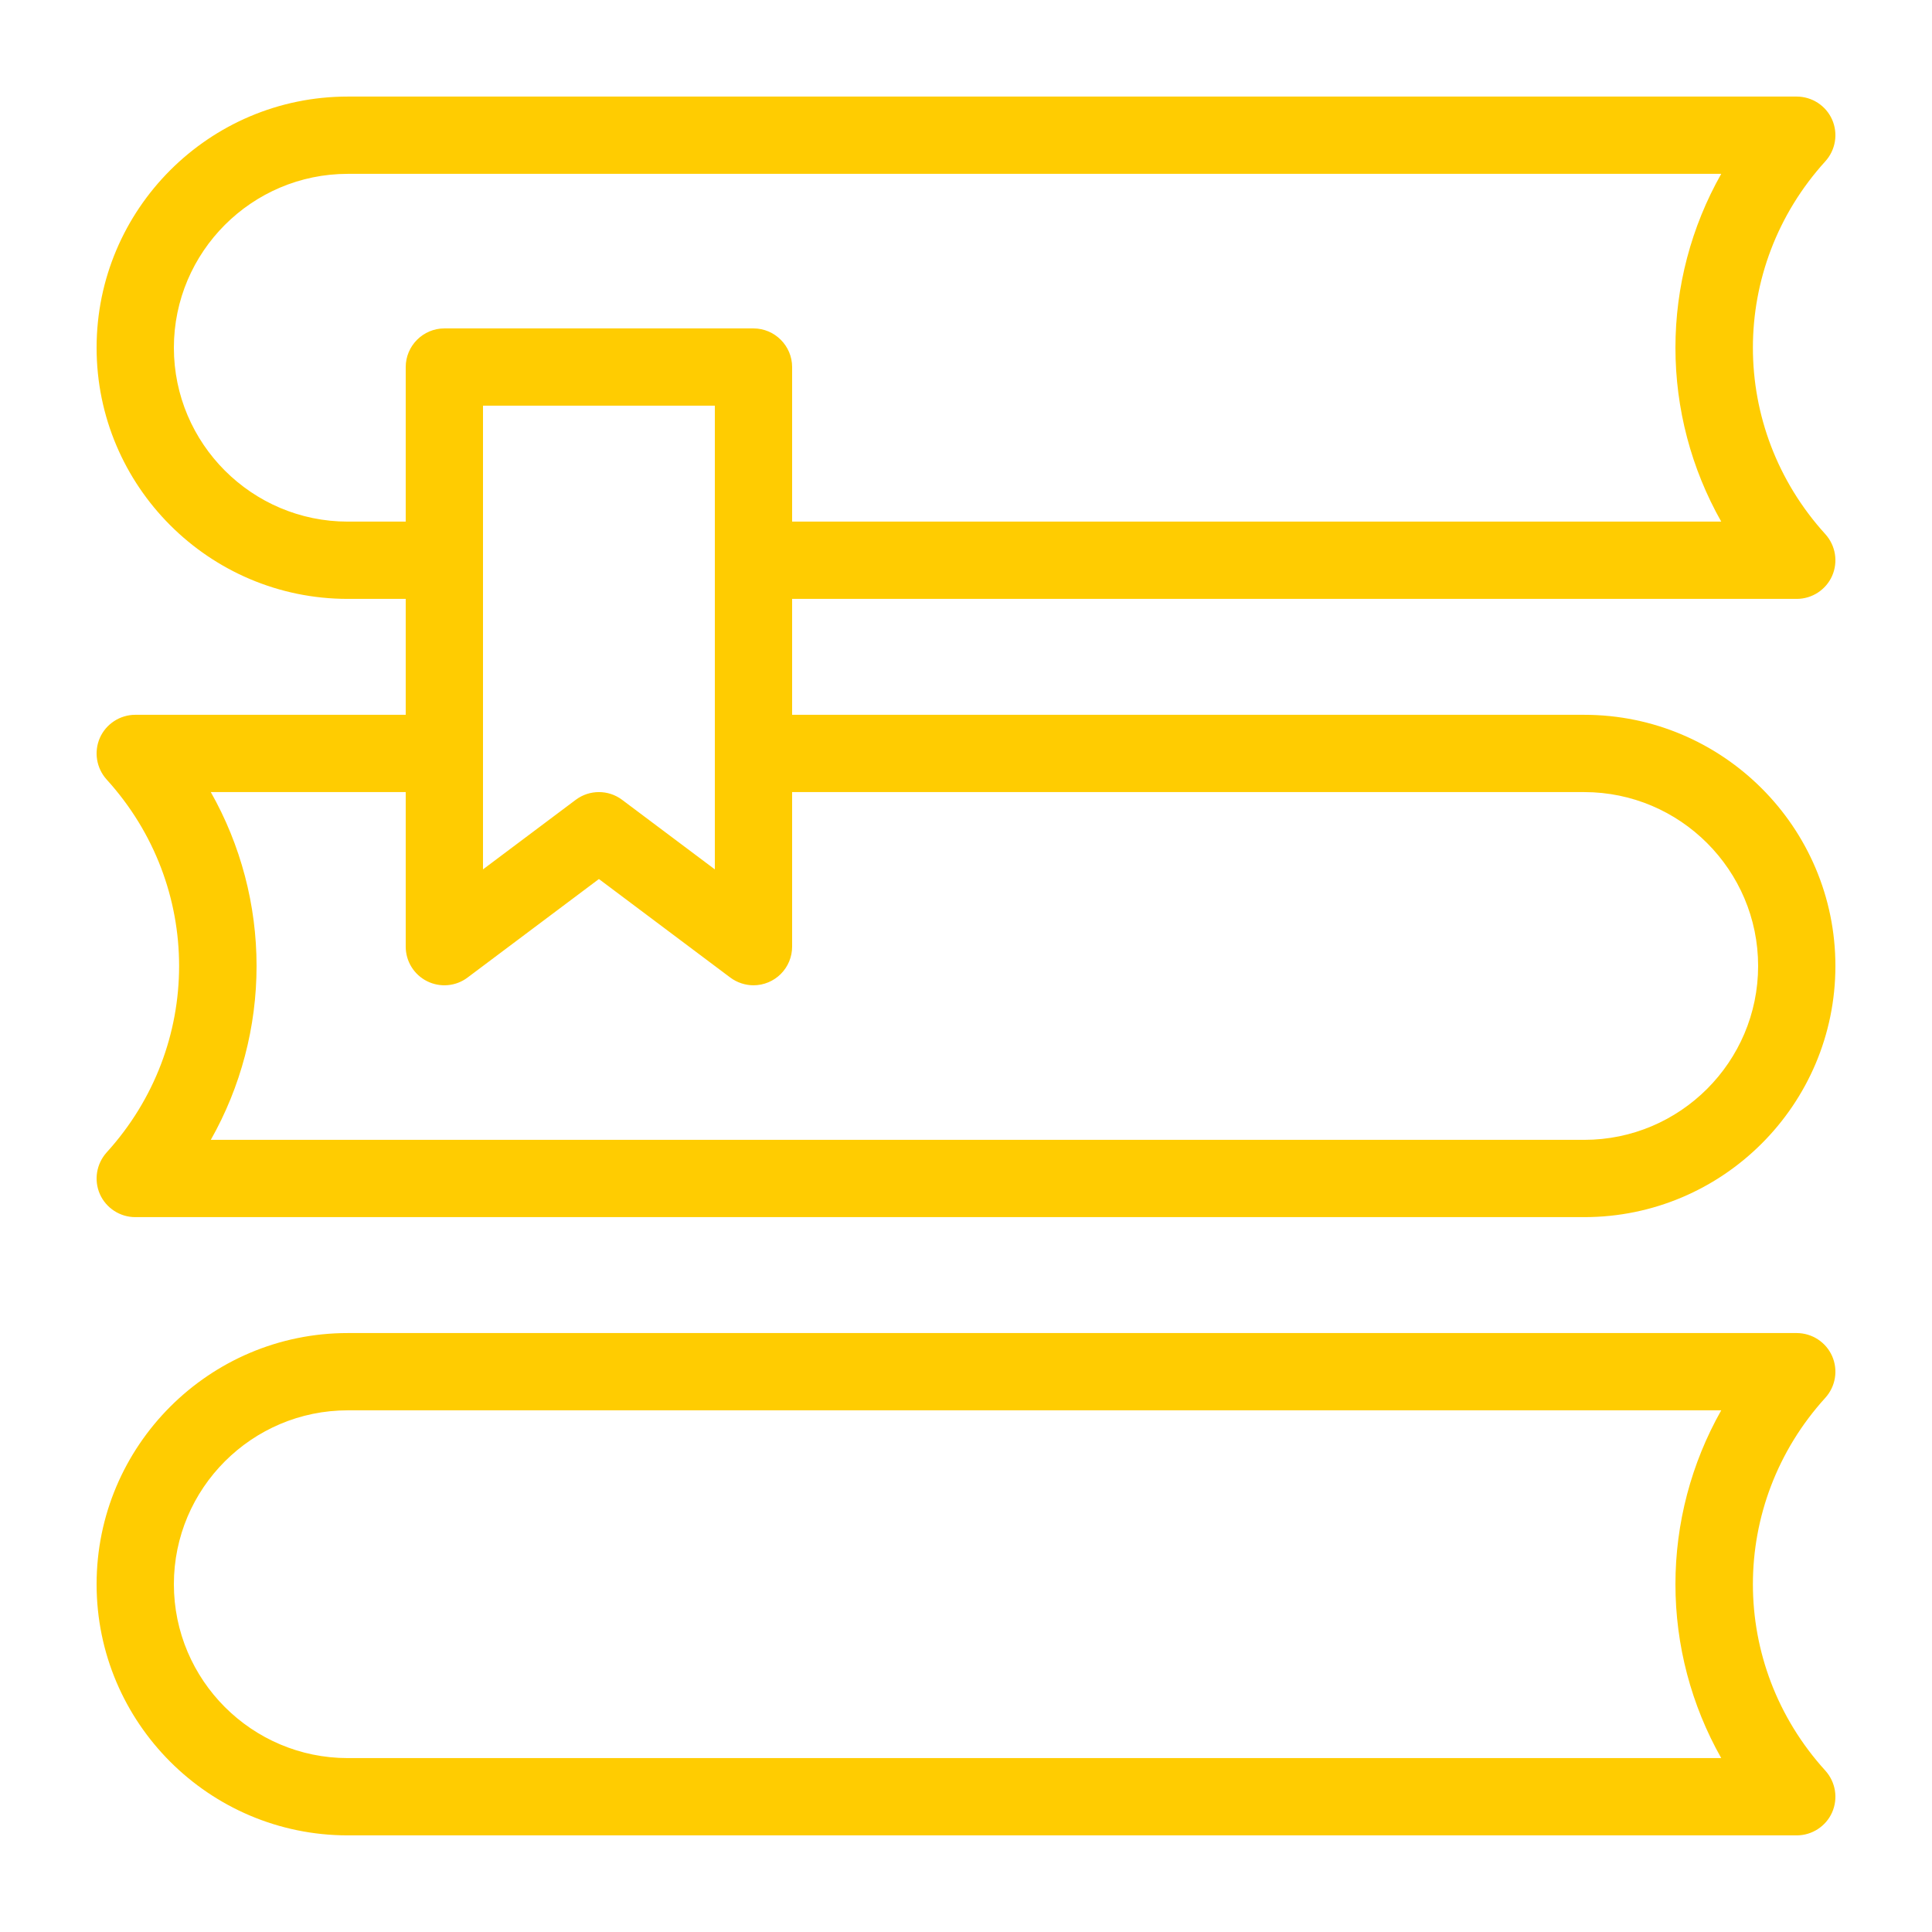 <svg width="64" height="64" viewBox="0 0 64 64" fill="none" xmlns="http://www.w3.org/2000/svg">
<g id="books">
<path id="Vector" d="M11.52 19.839H13.44V23.679H4.48C3.975 23.679 3.514 23.98 3.309 24.441C3.104 24.908 3.194 25.446 3.533 25.823C6.733 29.343 6.733 34.655 3.533 38.175C3.194 38.553 3.104 39.09 3.309 39.558C3.514 40.018 3.975 40.319 4.48 40.319H52.48C57.069 40.319 60.8 36.588 60.8 31.999C60.8 27.41 57.069 23.679 52.48 23.679H26.24V19.839H59.52C60.026 19.839 60.487 19.538 60.691 19.078C60.896 18.61 60.807 18.073 60.467 17.695C57.267 14.175 57.267 8.863 60.467 5.343C60.807 4.966 60.896 4.428 60.691 3.961C60.59 3.734 60.426 3.542 60.218 3.407C60.011 3.272 59.768 3.2 59.52 3.199H11.52C6.931 3.199 3.2 6.93 3.2 11.519C3.2 16.108 6.931 19.839 11.52 19.839ZM52.48 26.239C55.655 26.239 58.24 28.825 58.24 31.999C58.24 35.174 55.655 37.759 52.48 37.759H6.983C7.977 36.002 8.499 34.018 8.499 31.999C8.499 29.98 7.977 27.996 6.983 26.239H13.44V31.359C13.44 31.597 13.506 31.83 13.631 32.032C13.756 32.234 13.935 32.398 14.148 32.504C14.36 32.61 14.598 32.655 14.835 32.634C15.072 32.613 15.298 32.526 15.488 32.383L19.84 29.119L24.192 32.383C24.416 32.55 24.691 32.639 24.96 32.639C25.3 32.639 25.625 32.504 25.865 32.264C26.105 32.024 26.24 31.699 26.24 31.359V26.239H52.48ZM16 28.799V13.439H23.68V28.799L20.608 26.495C20.378 26.322 20.109 26.239 19.84 26.239C19.571 26.239 19.303 26.322 19.072 26.495L16 28.799ZM11.52 5.759H57.018C56.024 7.516 55.501 9.5 55.501 11.519C55.501 13.538 56.024 15.522 57.018 17.279H26.24V12.159C26.24 11.455 25.664 10.879 24.96 10.879H14.72C14.016 10.879 13.44 11.455 13.44 12.159V17.279H11.52C8.346 17.279 5.76 14.694 5.76 11.519C5.76 8.345 8.346 5.759 11.52 5.759ZM60.691 44.921C60.59 44.694 60.426 44.502 60.218 44.367C60.011 44.232 59.768 44.16 59.52 44.159H11.52C6.931 44.159 3.2 47.89 3.2 52.479C3.2 57.068 6.931 60.799 11.52 60.799H59.52C60.026 60.799 60.487 60.498 60.691 60.038C60.896 59.57 60.807 59.033 60.467 58.655C57.267 55.135 57.267 49.823 60.467 46.303C60.807 45.926 60.896 45.388 60.691 44.921ZM57.018 58.239H11.52C8.346 58.239 5.76 55.654 5.76 52.479C5.76 49.305 8.346 46.719 11.52 46.719H57.018C56.024 48.476 55.501 50.461 55.501 52.479C55.501 54.498 56.024 56.482 57.018 58.239Z" fill="#FFCC01"/>
</g>
</svg>
